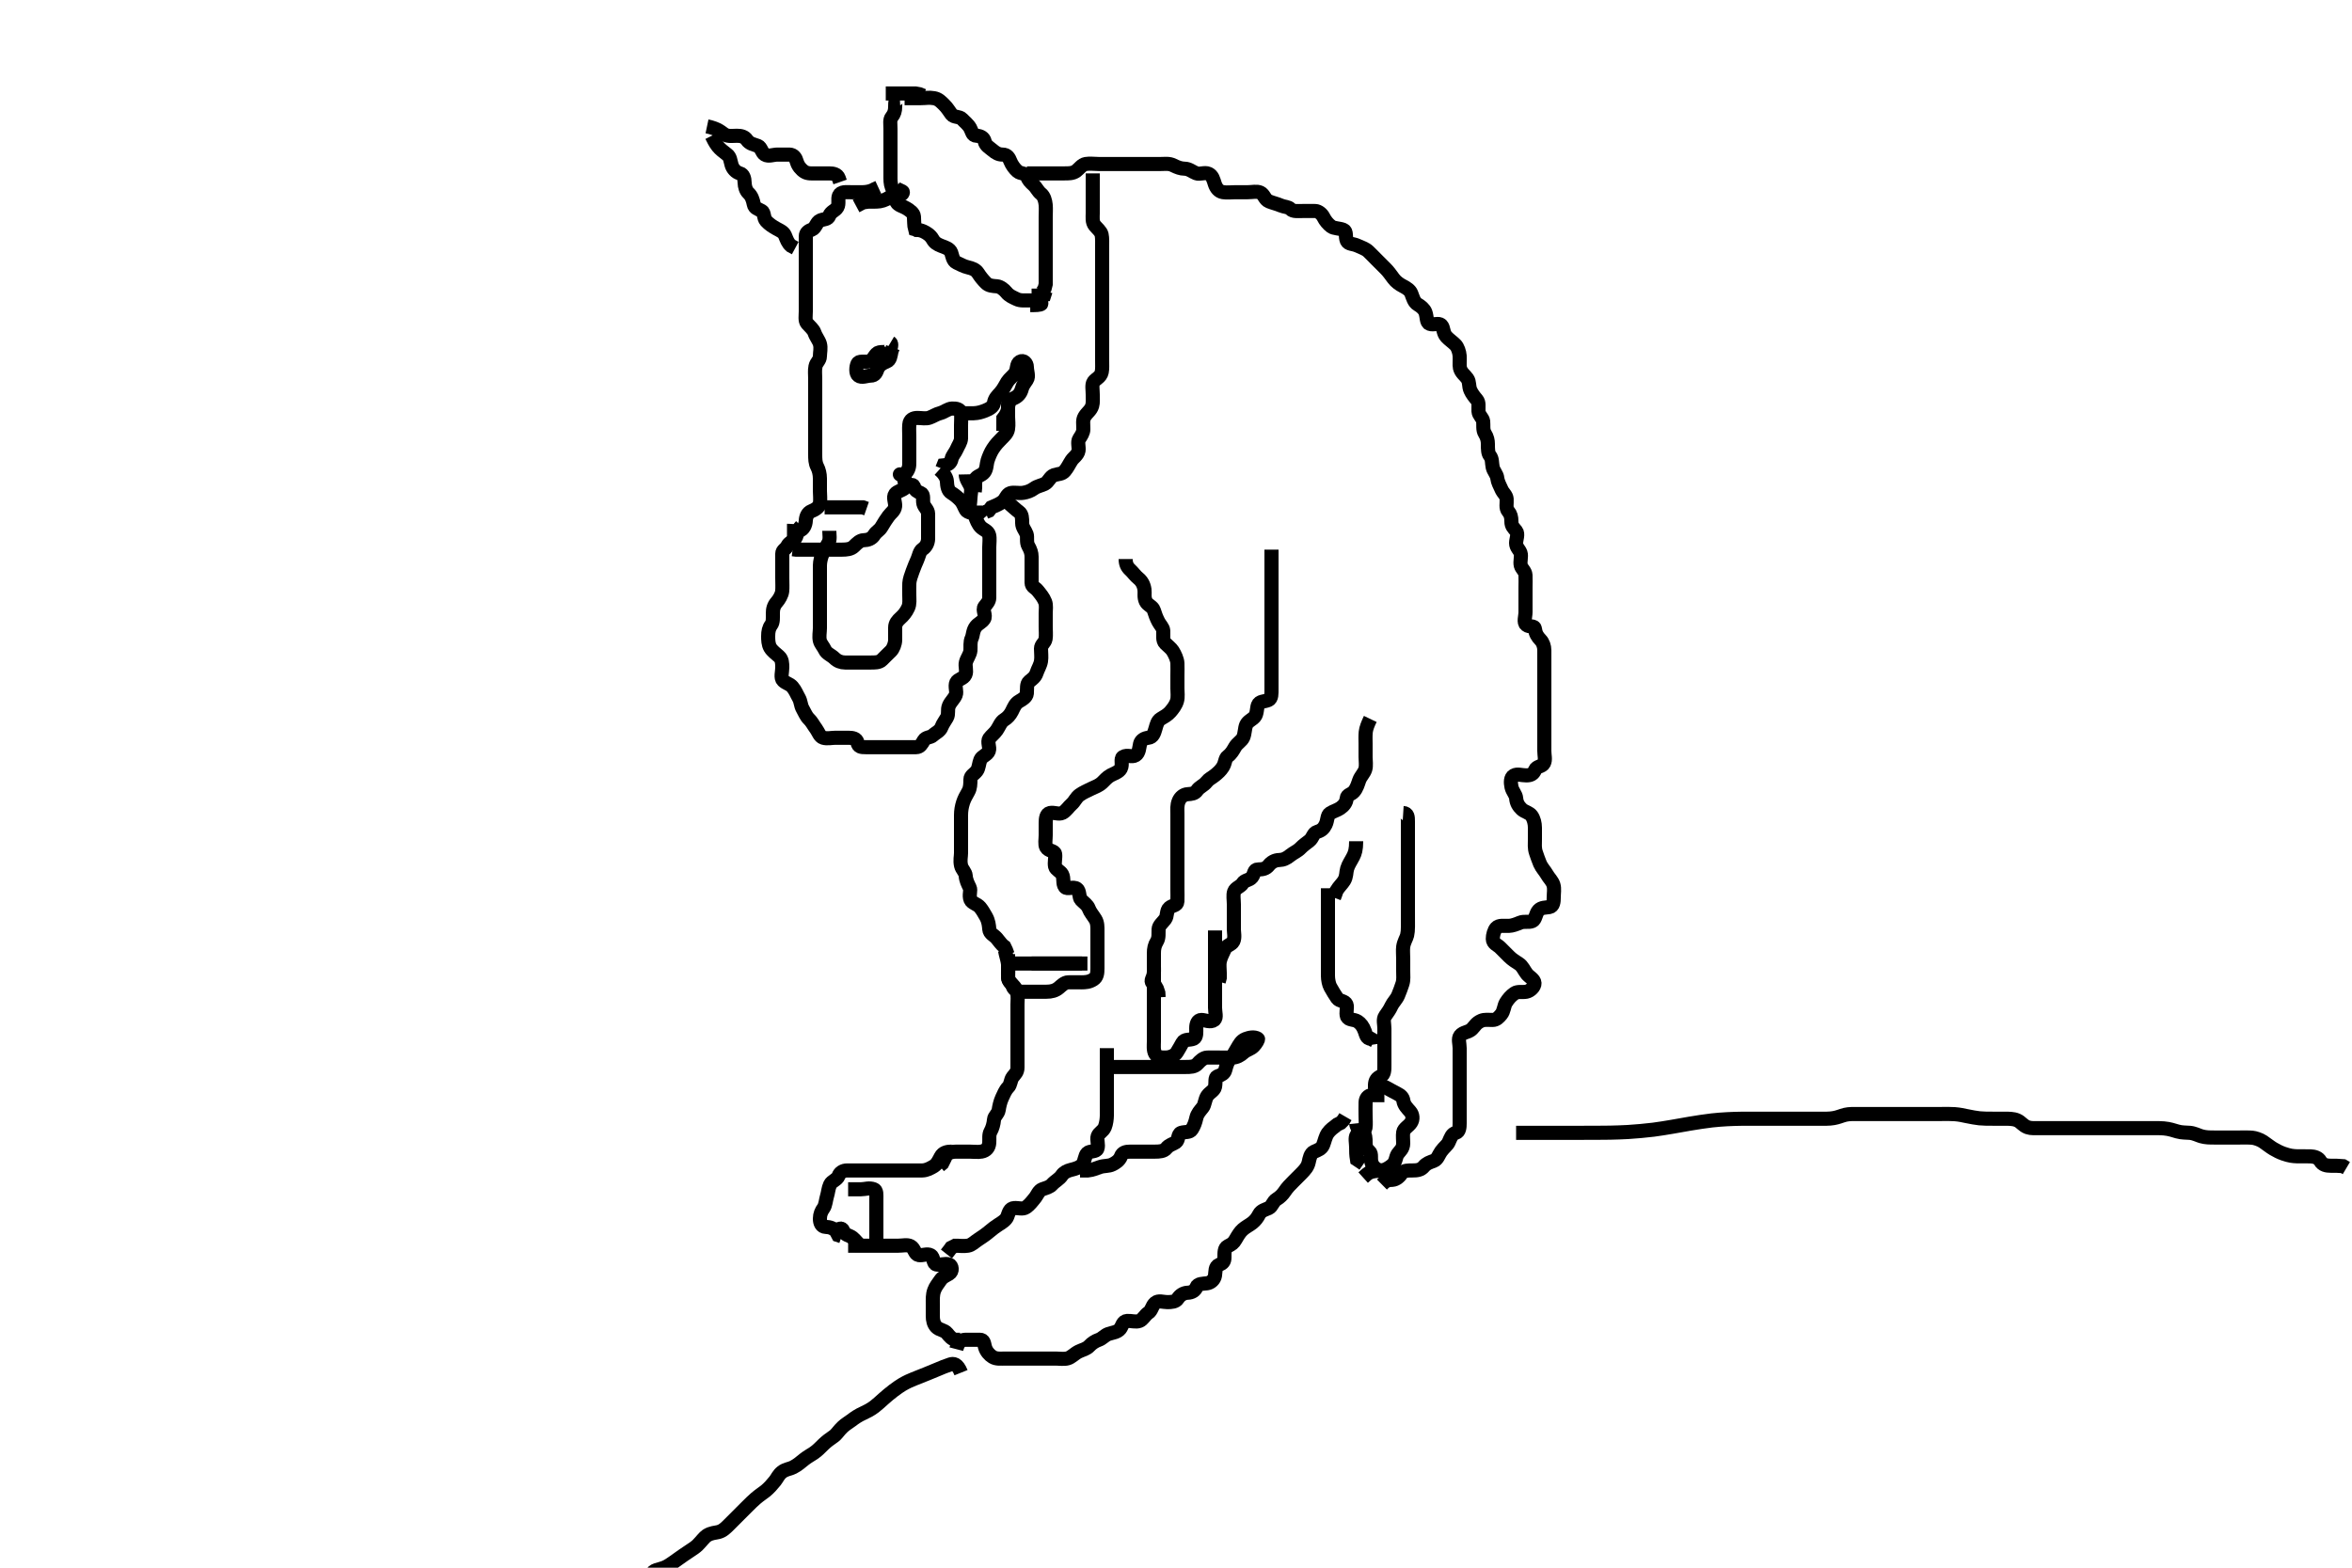 <svg width="500" height="333.333" xmlns="http://www.w3.org/2000/svg" xmlns:svg="http://www.w3.org/2000/svg" xmlns:xlink="http://www.w3.org/1999/xlink">
 <!-- Created with SVG-edit - http://svg-edit.googlecode.com/ -->
 <g display="inline" class="layer">
  <title>Layer 1</title>
  <path t="0,211,281,281,314,385,441,479,530,570,615,615,691,865,866,866,906,922,938,938,970,970,1025,1058,1058,1090,1114,1241,1274,1274,1446,1446,1594,1666,1666,1706,1706,1778,2065,2185,2185,2241,2307,2465,2498,2498,2521,2522,2657,2745,2745,2818,2864,2864,2935,3055,3055,3065,3065,3311,3321,3401,3448,3665,3816,3858,3858,3918,3918,3975,4018,4058,4128,4175,4225,4274,4274,4321,4405,4535,4641,4651,4689,4690,4705,4721,4737,4738,4761,4780,4817,4841,4898,5008,5008,5058,5121,5145,5146,5178,5197,5217,5265,5265,5335,5369,5435,5435,5456,5465,5465,5545,5578,5610,5657,5658,5714,5730,5730,5769,5801,5833,5865,5935,5977,5978,6001,6068,6185,6185,6209,6233,6265,6395,6406,6406,6489,6586,6609,6610,6641,6689,6730,6781,6781,6952,7051,7051,7148,7278,7278,7288,7408,7441,7465,7528,7564,7564,7624,7925,7970,7993,8048,8048,8188,8361,8418" d="M170.3,111.867C169.584,112.583 169.504,113.481 169.243,114.161C168.918,115.009 167.791,115.233 167.385,116.065C167.017,116.82 166.305,116.939 166.3,117.728C166.293,118.7 166.3,119.562 166.3,120.431C166.3,121.367 166.3,122.153 166.3,122.866C166.3,124.048 166.371,124.933 166.279,125.739C166.194,126.48 165.614,127.475 165.151,127.995C164.443,128.788 164.3,129.577 164.3,130.384C164.3,131.346 164.38,132.309 163.947,132.876C163.465,133.507 163.302,134.276 163.3,135.264C163.298,135.995 163.317,137.004 163.747,137.728C164.15,138.407 165,139.044 165.59,139.562C166.298,140.184 166.3,141.121 166.3,141.929C166.3,142.866 165.886,144.118 166.467,144.7C167.074,145.309 167.9,145.407 168.449,146.052C169.097,146.813 169.346,147.564 169.8,148.346C170.297,149.202 170.174,149.936 170.653,150.761C171.093,151.521 171.372,152.312 171.947,152.858C172.572,153.45 172.845,154.097 173.499,154.98C173.97,155.616 174.246,156.641 175.005,156.862C175.864,157.113 176.779,156.867 177.657,156.867C178.605,156.867 179.467,156.867 180.3,156.867C181.278,156.867 182.12,157.011 182.279,157.867C182.459,158.83 183.101,158.867 184,158.867C184.9,158.867 185.821,158.867 186.784,158.867C187.475,158.867 188.543,158.867 189.4,158.867C190.325,158.867 191.101,158.867 192.057,158.867C192.953,158.867 193.816,158.872 194.779,158.867C195.596,158.862 195.951,158.201 196.384,157.435C196.795,156.708 197.839,156.843 198.321,156.367C198.883,155.812 199.839,155.488 200.179,154.546C200.406,153.916 200.929,153.245 201.3,152.581C201.747,151.782 201.341,150.964 201.725,150.052C202.092,149.181 202.838,148.611 203.179,147.766C203.476,147.03 202.924,145.974 203.3,145.109C203.61,144.399 204.854,144.328 205.228,143.456C205.588,142.617 205.114,141.701 205.336,140.816C205.553,139.953 206.216,139.211 206.3,138.299C206.366,137.575 206.176,136.533 206.584,135.665C206.866,135.064 206.811,134.009 207.467,133.2C207.983,132.563 208.721,132.314 209.179,131.645C209.716,130.858 208.755,129.702 209.304,128.981C209.752,128.393 210.3,127.867 210.3,127.109C210.3,126.219 210.3,125.2 210.3,124.346C210.3,123.456 210.3,122.546 210.3,121.728C210.3,120.809 210.3,120.048 210.3,119.1C210.3,118.153 210.3,117.231 210.3,116.346C210.3,115.456 210.467,114.521 210.264,113.728C210.045,112.875 209.073,112.65 208.499,112.065C207.905,111.461 207.539,110.516 207.275,109.728C206.994,108.889 205.74,109.129 205.336,108.431C204.905,107.686 204.763,106.994 204.1,106.299C203.613,105.788 202.913,105.201 202.215,104.781C201.498,104.351 201.343,103.345 201.299,102.384C201.261,101.575 200.725,100.888 200.279,100.367L199.689,99.841" id="svg_1" stroke-width="3" stroke="#000" fill="none"/>
  <path t="10488,10914,10914,10994,11031,11081,11114,11114,11138,11178,11305,11305,11346,11394,11418,11458,11458,11490,11541,11814,11814,11836,11874,11956,12181,12181,12231,12266,12368,12402,12402,12426,12501,12705,12706,12754,12848,12898,13330,13347,13380,13380,13402,13417,13474,13506,13506,13530,13561,13562,13634,13666,13697,13730,13730,13780,13802,13842,13842,13842,13890,13969,14010,14074,14074,14124,14154,14154,14163,14163,14230,14247,14247,14263,14280,14280,14298,14314,14330,14330,14418,14484,14561,14561,14586,14641,14658,14697,14746,14746,14793,14958,14968,15292,15437,15474,15474,15561,15583,15609,15657,15681,15681,15698,15698,15767,15767,15789,15801,15829,16041,16097,16227,16227,16381,16418,16954,16954,16978,16978,17001,17030,17241,17301,17301,17347,17457,17457,17688,17714,17753,18017,18017" d="M176.3,112.867C176.299,113.719 176.542,114.696 176.079,115.502C175.64,116.266 175.25,116.921 174.875,117.728C174.572,118.379 174.31,119.346 174.3,120.256C174.289,121.2 174.3,122.052 174.3,122.981C174.3,123.867 174.3,124.746 174.3,125.576C174.3,126.384 174.3,127.346 174.3,128.256C174.3,129.2 174.3,130.052 174.3,130.981C174.3,131.867 174.3,132.745 174.3,133.577C174.3,134.384 174.067,135.376 174.3,136.256C174.482,136.945 175.049,137.487 175.353,138.161C175.726,138.992 176.709,139.293 177.4,139.967C178.023,140.573 178.8,140.867 179.657,140.867C180.6,140.867 181.499,140.867 182.384,140.867C183.3,140.867 184.1,140.867 185,140.867C185.864,140.867 186.91,140.923 187.5,140.299C187.985,139.786 188.715,139.111 189.4,138.424C189.876,137.947 190.282,136.929 190.3,136.065C190.317,135.231 190.298,134.384 190.3,133.436C190.302,132.514 190.815,131.956 191.467,131.367C192.014,130.873 192.596,130.231 193.057,129.231C193.441,128.397 193.3,127.456 193.3,126.546C193.3,125.728 193.264,124.815 193.311,123.995C193.353,123.261 193.698,122.294 194.016,121.437C194.354,120.526 194.68,119.717 195.016,118.981C195.347,118.256 195.472,117.208 196.101,116.784C196.871,116.266 197.282,115.457 197.3,114.546C197.316,113.728 197.3,112.781 197.3,112.048C197.3,111.1 197.311,110.153 197.3,109.231C197.29,108.366 196.485,107.874 196.304,107.105C196.102,106.242 196.483,105.182 195.779,104.867C194.986,104.512 194.539,104.313 194.3,103.477C194.107,102.801 193.085,103.135 192.5,103.668C191.78,104.325 190.737,104.44 190.301,105.037C189.789,105.741 190.377,106.872 190.289,107.645C190.177,108.64 189.44,108.988 188.9,109.728C188.447,110.349 187.873,111.208 187.384,112.065C186.985,112.764 186.258,113.061 185.864,113.717C185.354,114.568 184.5,114.842 183.6,114.867C182.799,114.889 182.196,115.521 181.543,116.161C180.899,116.793 179.953,116.862 179.062,116.867C178.133,116.871 177.2,116.867 176.3,116.867C175.5,116.867 174.664,116.867 173.647,116.867C172.953,116.867 171.936,116.867 171.005,116.867L170.133,116.867L169.2,116.867L168.5,116.781" id="svg_2" stroke-width="3" stroke="#000" fill="none"/>
  <path t="20344,20868,20868,20934,20955,20993,21025,21065,21065,21237,21307,21307,21330,21346,21417,21430,21587,21761,21761,21905,21977,22134,22261,22305,22377,22671,22705,22737,22746,22763,22763,22785,22817,22857,22857,22889,22931,22931,23021,23034,23050,23050,23063,23089" d="M192.3,100.867C193.3,99.867 193.3,99.109 193.3,98.219C193.3,97.2 193.3,96.346 193.3,95.456C193.3,94.546 193.3,93.728 193.3,92.816C193.3,91.995 193.228,91.261 193.304,90.276C193.388,89.191 194.179,88.867 195.016,88.867C195.947,88.867 196.828,89.083 197.59,88.809C198.428,88.509 199.031,88.052 199.9,87.831C200.762,87.611 201.496,86.909 202.384,86.867C203.299,86.823 204.216,87.021 204.3,87.867C204.39,88.78 204.3,89.576 204.3,90.384C204.3,91.346 204.319,92.346 204.3,93.2C204.282,94.017 203.706,94.724 203.353,95.572C203.068,96.254 202.442,96.861 202.296,97.572C202.099,98.527 201.499,98.864 200.585,98.952L200.301,99.668" id="svg_3" stroke-width="3" stroke="#000" fill="none"/>
  <path t="27576,27832,27845,27866,27913,27937,27937,27953,27962,27962,28069,28069,28095,28112,28112,28128,28177,28195,28195,28218,28218,28241,28456,30045,30045,30073,30095,30112,30162,30193,30193,30217,30217,30241,30241,30265,30289,30289,30312,30328,30378,30409,30409" d="M204.3,87.867C205.3,87.867 206.216,87.882 207.005,87.867C207.937,87.849 208.777,87.566 209.475,87.292C210.405,86.927 211.173,86.423 211.289,85.717C211.458,84.699 212.035,84.191 212.6,83.562C213.342,82.736 213.627,82.016 214.133,81.2C214.538,80.549 215.388,79.936 215.779,79.346C216.363,78.465 215.998,77.399 216.821,76.908C217.568,76.463 218.3,77.2 218.3,78.052C218.3,78.981 218.776,80.007 218.3,80.745C217.915,81.342 217.41,81.942 217.239,82.627C216.957,83.753 216.302,84.355 215.467,84.7C214.68,85.025 214.341,85.728 214.3,86.7C214.268,87.456 213.875,88.256 213.304,88.977L213.3,89.908L213.3,90.867L213.279,91.645" id="svg_4" stroke-width="3" stroke="#000" fill="none"/>
  <polyline timestamps="35778,36083,36083" startTime="1502532135657" id="svg_5" points="191.3,100.867 192.3,101.577 192.3,102.384 " stroke-linecap="round" stroke-width="3" stroke="#000" fill="none"/>
  <path t="37670,37867,37867,37890,37913,37929,37946,37946,37962,38023,38023,38115,38115,38183,38300,38387,38412,38458,38458,38490,38563,38563,38594,38594,38713,38729,38747,38747,38807,38817,38817,38857,38857,38913,38963,39185,39185,39195,39241,39307,39393,39393,39513,39633,39633,39633,39710,39777,39802,39802,39825,39880,39937,39962,39970,39970,40017,40018,40063,40097,40146,40146,40193,40234,40234,40234,40296,40321,40331,40377,40378,40576,40586,40690,40690,40795,40825,40890,40901,40901,40993,40993,41017,41093,41183,41353,41353,41363,41460,41529,41530,41562,41579,41579,41632,41653,41780,41801,42200,42396,42396,42417,42417,42696" d="M167.3,112.867C168.3,112.867 169.138,113.076 170,112.809C170.866,112.541 171.26,111.563 171.3,110.7C171.337,109.888 171.673,109.009 172.467,108.7C173.293,108.379 174.169,107.796 174.291,107.109C174.447,106.232 174.3,105.2 174.3,104.346C174.3,103.456 174.3,102.546 174.3,101.728C174.3,100.784 174.072,99.902 173.725,99.231C173.307,98.42 173.302,97.577 173.3,96.581C173.298,95.665 173.3,94.7 173.3,93.888C173.3,92.972 173.3,92.152 173.3,91.458C173.3,90.276 173.3,89.581 173.3,88.581C173.3,87.665 173.3,86.7 173.3,85.888C173.3,84.977 173.3,84.162 173.3,83.231C173.3,82.384 173.3,81.576 173.3,80.579C173.3,79.533 173.182,78.851 173.357,77.929C173.533,77.007 174.3,76.645 174.3,75.766C174.3,74.981 174.56,74.015 174.3,73.11C174.079,72.34 173.451,71.645 173.133,70.7C172.91,70.035 172.124,69.411 171.585,68.784C171.082,68.198 171.3,67.109 171.3,66.214C171.3,65.519 171.3,64.481 171.3,63.533C171.3,62.627 171.3,61.929 171.3,60.856C171.3,60.065 171.3,59.109 171.3,58.218C171.3,57.436 171.3,56.424 171.3,55.645C171.3,54.667 171.3,53.908 171.3,52.856C171.3,52.065 171.3,51.109 171.3,50.218C171.3,49.436 171.914,49.07 172.595,48.809C173.443,48.484 173.549,47.196 174.384,46.868C175.237,46.533 175.995,46.689 176.3,45.867C176.631,44.973 177.603,44.796 178.016,44.065C178.449,43.301 178.036,42.32 178.357,41.577C178.735,40.701 179.9,40.867 180.8,40.867C181.689,40.867 182.587,40.878 183.467,40.867C184.3,40.856 185.278,40.645 185.938,40.219L186.725,39.856" id="svg_6" stroke-width="3" stroke="#000" fill="none"/>
  <path t="44480,44730,44762,44762,44825,44849,44896,44917,44953,44996,45017,45017,45029,45029,45045,45095,45121,45146,45209,45209,45229,45229,45245,45262,45262,45289,45297,45330,45345,45362,45395,45446,45446,45489,45489,45506,45562,45673" d="M150.3,26.867C152.779,27.387 153.391,28.202 154.015,28.581C154.818,29.07 155.8,28.867 156.7,28.867C157.595,28.867 158.307,29.084 158.747,29.717C159.367,30.611 160.169,30.661 161.133,31.033C161.803,31.292 161.921,32.451 162.585,32.867C163.36,33.351 164.353,32.867 165.3,32.867C166.057,32.867 166.953,32.848 167.816,32.867C168.759,32.888 169.16,33.596 169.384,34.384C169.631,35.252 170.26,36.04 171.005,36.514C171.731,36.977 172.689,36.867 173.662,36.867C174.467,36.867 175.3,36.867 176.279,36.867C177.099,36.867 178.015,37.037 178.3,37.867L178.587,38.696" id="svg_7" stroke-width="3" stroke="#000" fill="none"/>
  <path t="47090,47321,47321,47353,47353,47362,47395,47412,47412,47429,47429,47445,47462,47462,47489,47521,47521,47552,47552,47586,47586,47598,47598,47612,47673,47730,47730,47796,47796,47825,47825,47865,47905,47905,47922,47922,47953,47978" d="M151.3,28.867C151.657,29.576 151.942,30.263 152.6,31.11C153.059,31.7 153.822,32.285 154.584,32.869C155.258,33.387 155.239,34.109 155.522,35.066C155.752,35.849 156.397,36.637 157.3,36.867C158.012,37.048 158.283,37.908 158.3,38.867C158.314,39.645 158.579,40.553 159.101,41.035C159.775,41.657 160.049,42.462 160.247,43.458C160.413,44.291 161.123,44.41 161.943,44.867C162.531,45.195 162.274,46.322 162.869,46.981C163.523,47.704 164.325,48.191 165.013,48.581C165.803,49.028 166.555,49.294 166.875,50.052C167.259,50.965 167.469,51.665 168.151,52.256L169.057,52.745" id="svg_8" stroke-width="3" stroke="#000" fill="none"/>
  <path t="49163,49385,49466,49487,49487,49495,49556,49625,49625,49645,49681,49728,49728,49762,49762,49795,49812,49812,49828,49845,49913,49913,49945,49946,49969,50041,50041,50073,50073,50095,50113,50153,50377,50377,50429,50450,50481,50583" d="M191.3,20.867C190.321,20.908 190.3,21.728 190.3,22.7C190.3,23.562 190.098,24.243 189.584,24.865C189.096,25.455 189.3,26.384 189.3,27.346C189.3,28.162 189.3,29.2 189.3,29.887C189.3,30.845 189.3,31.665 189.3,32.7C189.3,33.577 189.3,34.384 189.3,35.346C189.3,36.162 189.3,37.2 189.3,37.888C189.3,38.845 189.41,39.65 189.875,40.431C190.324,41.186 190.136,42.131 190.585,42.98C190.955,43.68 191.936,43.827 192.689,44.292C193.512,44.8 194.229,45.304 194.289,46.052C194.363,46.978 194.3,47.967 194.521,48.745L195.353,48.981" id="svg_9" stroke-width="3" stroke="#000" fill="none"/>
  <path t="51433,51595,51618,51633,51679,51679,51700,51713,51713,51713,51729,51729,51769,51785,51801,51833,51833,51845,51865,51889,51912,51928,51953,51962,51962,51978,51978,52017,52045,52062,52062,52095,52113,52113,52113,52129,52145,52162,52178,52217,52217,52233,52249,52281,52312,52345,52345,52369,52369,52401,52417,52417,52433,52457,52457,52478,52497,52497,52512,52569,52569,52601,52601,52649,52662,52681,52682,52713,52881,52881" d="M192.3,20.867C194.133,20.867 194.911,20.867 195.821,20.867C196.784,20.867 197.491,20.69 198.547,20.876C199.508,21.044 199.965,21.564 200.647,22.218C201.427,22.967 201.775,23.661 202.3,24.346C202.784,24.978 203.987,24.724 204.522,25.309C205.066,25.905 205.796,26.429 206.243,27.224C206.656,27.959 206.656,28.837 207.6,28.867C208.498,28.895 209.15,29.316 209.325,30.052C209.549,30.989 210.265,31.311 211.015,31.951C211.68,32.519 212.3,32.867 213.1,32.867C214.133,32.867 214.495,33.541 214.821,34.367C215.08,35.023 215.696,35.911 216.325,36.441C216.936,36.956 218.084,36.799 218.301,37.435C218.583,38.256 219.031,38.711 219.689,39.303C220.378,39.921 220.597,40.642 221.3,41.2C221.956,41.721 222.212,42.689 222.296,43.562C222.374,44.384 222.3,45.351 222.3,46.214C222.3,47.109 222.3,48.068 222.3,48.752C222.3,49.692 222.3,50.7 222.3,51.562C222.3,52.431 222.3,53.31 222.3,54.088C222.3,55.066 222.3,55.995 222.3,56.908C222.3,57.728 222.3,58.7 222.3,59.562L222.3,60.431L222.078,61.309L221.653,62.016" id="svg_10" stroke-width="3" stroke="#000" fill="none"/>
  <path t="53836,53961,54023,54049,54049,54049,54065,54097,54097,54129,54129,54161,54185,54185,54225,54225,54265,54265,54281,54369,54409,54409,54449,54449,54536,54596,54625,54657,54657,54681,54681,54778,54801,54801,54812,54905,54945,54946,55269,55269,55297,55376,55412,55412" d="M194.3,48.867C194.469,48.867 195.389,48.784 196.3,49.2C196.935,49.49 197.792,50.007 198.258,50.846C198.686,51.614 199.195,51.928 200.125,52.292C200.823,52.565 201.91,52.84 202.217,53.719C202.434,54.338 202.569,55.482 203.321,55.825C204.224,56.237 204.828,56.623 205.779,56.846C206.634,57.046 207.411,57.302 207.9,58.052C208.412,58.838 208.897,59.459 209.595,60.162C210.213,60.784 211.064,60.804 211.953,60.876C212.653,60.932 213.497,61.603 213.938,62.161C214.532,62.913 215.331,63.204 216.1,63.583C216.945,63.999 217.821,63.844 218.785,63.868C219.511,63.886 220.589,63.918 221.238,64.367C221.774,64.737 220.779,64.867 219.817,64.867L219.01,64.867" id="svg_11" stroke-width="3" stroke="#000" fill="none"/>
  <path t="56499,56636,56806,56828,56845,56862,56862,56862,56878,56878,56878,56895,56895,56911,56911,56928" d="M190.3,39.867C190.911,40.441 191.96,40.611 191.943,40.867C191.881,41.812 190.14,41.209 189.453,41.717C188.844,42.169 187.888,42.678 187.075,42.795C186.259,42.912 185.222,42.867 184.547,42.877L183.467,43.033L182.821,43.367L181.995,43.809" id="svg_12" stroke-width="3" stroke="#000" fill="none"/>
  <path t="60948,61109,61137,61205,61245,61325,61451,61477,61568,61568" d="M188.3,19.867C189.3,19.867 190.216,19.867 191.005,19.867C191.9,19.867 192.8,19.867 193.7,19.867L194.605,19.871L195.467,20.033L196.3,20.367" id="svg_14" stroke-width="3" stroke="#000" fill="none"/>
  <path t="63306,63377,63394,63505,63505,63545,63594,63671,63778,63845,63867,63894,63913,63971,63971,64010,64027,64044,64094,64110,64110,64161,64161,64210,64311,64362,64410,64410,64460,64477,64477,64494,64510,64577,64627,64627,64657,64721,64778,64778,64808,64840,64937,64994,65010,65081,65137,65137,65160,65193,65194,65234,65290,65355,65401,65433,65434,65461,65478,65496,65555,65662,65662,65706,65745,65785,65797,65798,65811,65865,65912,65937,65969,66049,66225,66266,66266,66297,66298,66330,66361,66422,66422,66466,66497,66528,66528,66562,66602,66602,66618,66644,66661,66697,66697,66714,66714,66745,66746,66793,66794,66794,66812,66831,66850,66878,66911,66937,66937,66977,66994,67017,67017,67049,67049,67078,67094,67121,67169,67186,67233,67289,67289,67355,67409,67462,67490,67490,67513,67514,67537,67617,67617,67634,67653,67653,67729,67730,67761,67762,67780,67875,67922,67922,67978,67978,68034,68065,68066,68083,68111,68145,68177,68178,68191,68191,68217,68243,68244,68261,68280,68295,68328,68328,68346,68369,68417,68443,68444,68489,68490,68522,68577,68625,68625,68644,68662,68713,68728,68761,68761,68793,68912,68954,68954,68973,69002,69079,69100,69101,69137,69138,69161,69194,69225,69225,69244,69399,69399,69399,69922,70872,70899,70962,70988,71008,71008,71049,71049,71113,71113,71153,71154,71172,71212,71228,71228,71260,71278,71278,71278,71294,71328,71344,71362,71362,71385,71411,71411,71428,71449,71513,71531,71605,71605,71629,71661,71661,71680,71721,71744,71763,71764,71794,71815,71815,72162,72189,72189,72289,72309,72361,72379,72411,72411,72430,72431,72447,72529,72529,72889,73928,73956,74001,74001,74033,74033,74061,74061,74077,74078,74098,74137,74138,74154,74154,74185,74217,74278,74321,74321,74345,74385,74410,74411,74428,74428,74445,74462,74479,74479,74511,74511,74528,74528,74545,74577,74777,74778,74795,74795,74827,74849,74881,74881,74945,74945,74985,74986,75055,75128,75128,75177,75178,75335,75369,75528,75560,75560,75583,75633,75715,77005,77005,77153,77153,77177,77265,77294,77455,77494,77494,77518,77518,77545,77546,77546,77782,77782,77814,77865,77883,77929,77929,77961,77979,77980,77998,78017,78044,78077,78077,78096,78096,78144,78144,78162,78217,78249,78249,78281,78281,78300,78320,78408,78478,78755,78755,78755,78849,78952,78962,78990,79013,79118,79118,79193,79249,79275,79275,79393,79418,79419,79738,79772,79772,79952,80269" d="M218.3,36.867C219.101,36.867 219.936,36.867 220.953,36.867C221.647,36.867 222.664,36.867 223.595,36.867C224.522,36.867 225.4,36.867 226.275,36.867C227.101,36.867 228.062,36.903 228.8,36.346C229.465,35.844 229.978,35.011 230.821,34.867C231.687,34.718 232.6,34.867 233.501,34.867C234.467,34.867 235.3,34.867 236.279,34.867C236.995,34.867 237.943,34.867 238.821,34.867C239.711,34.867 240.621,34.867 241.475,34.867C242.415,34.867 243.3,34.867 244.1,34.867C245,34.867 245.943,34.866 246.842,34.867C247.784,34.867 248.543,34.72 249.413,35.151C250.282,35.58 251.01,35.858 251.817,35.867C252.779,35.877 253.423,36.499 254.3,36.846C255.045,37.141 256.072,36.578 256.9,36.939C257.765,37.316 257.952,38.216 258.247,39.109C258.53,39.964 259.07,40.718 260,40.862C260.889,41 261.779,40.867 262.662,40.867C263.621,40.867 264.3,40.867 265.278,40.867C266.247,40.867 267.165,40.617 267.9,40.939C268.765,41.317 268.829,42.445 269.779,42.825C270.669,43.181 271.407,43.32 272.3,43.7C273.052,44.02 273.883,43.964 274.336,44.441C274.88,45.014 275.9,44.867 276.8,44.867C277.779,44.867 278.662,44.837 279.621,44.867C280.28,44.888 281.011,45.482 281.348,46.161C281.745,46.96 282.333,47.661 283.01,48.162C283.597,48.596 284.734,48.519 285.595,48.876C286.367,49.195 285.932,50.297 286.321,51.22C286.626,51.944 287.694,51.814 288.543,52.219C289.352,52.606 290.235,52.844 290.869,53.436C291.336,53.872 292.133,54.7 292.664,55.231C293.4,55.967 293.946,56.506 294.633,57.2C295.153,57.725 295.656,58.435 296.239,59.22C296.758,59.918 297.452,60.425 298.296,60.862C299.028,61.242 299.747,61.702 300.015,62.384C300.382,63.318 300.585,64.268 301.4,64.746C302.054,65.128 302.76,65.698 303.015,66.384C303.4,67.421 303.181,68.579 303.911,68.856C304.742,69.171 305.867,68.593 306.384,69.123C306.976,69.729 306.703,70.743 307.499,71.612C308.059,72.224 308.771,72.679 309.4,73.309C309.888,73.799 310.238,74.839 310.299,75.665C310.366,76.579 310.217,77.59 310.357,78.219C310.593,79.273 311.427,79.761 311.943,80.51C312.44,81.231 312.199,82.1 312.584,82.981C312.908,83.723 313.452,84.402 313.947,84.981C314.481,85.605 314.254,86.471 314.305,87.458C314.347,88.299 315.216,88.852 315.3,89.576C315.393,90.379 315.182,91.417 315.653,92.162C316.165,92.974 316.3,93.72 316.3,94.388C316.3,95.533 316.32,96.392 316.725,96.888C317.271,97.555 317.125,98.404 317.321,99.346C317.5,100.209 318.225,100.82 318.311,101.728C318.373,102.385 318.85,103.321 319.243,104.162C319.563,104.849 320.229,105.304 320.289,106.088C320.364,107.064 320.02,107.997 320.653,108.752C321.131,109.323 321.299,109.929 321.3,110.866C321.301,111.895 321.767,112.221 322.3,112.888C322.825,113.544 322.3,114.7 322.3,115.456C322.3,116.431 322.985,116.817 323.243,117.576C323.503,118.343 323.067,119.376 323.3,120.256C323.482,120.945 324.253,121.435 324.296,122.276C324.345,123.263 324.3,123.995 324.3,124.972C324.3,125.728 324.3,126.7 324.3,127.562C324.3,128.51 324.3,129.367 324.3,130.153C324.3,131.1 323.82,132.338 324.467,132.867C325.189,133.457 326.209,132.879 326.311,133.728C326.428,134.705 326.81,135.356 327.499,136.065C328.007,136.589 328.3,137.437 328.3,138.276C328.3,139.264 328.3,139.995 328.3,140.972C328.3,141.908 328.3,142.867 328.3,143.645C328.3,144.624 328.3,145.531 328.3,146.153C328.3,147.1 328.3,148.048 328.3,148.981C328.3,149.887 328.3,150.845 328.3,151.665C328.3,152.503 328.3,153.519 328.3,154.214C328.3,155.231 328.3,156.162 328.3,156.981C328.3,157.908 328.3,158.867 328.3,159.645C328.3,160.624 328.605,161.523 328.215,162.299C327.839,163.044 326.648,162.898 326.325,163.717C325.981,164.591 325.413,164.865 324.475,164.867C323.467,164.868 322.55,164.482 321.8,164.908C321.103,165.304 321.112,166.407 321.321,167.346C321.537,168.318 322.239,168.891 322.311,169.728C322.395,170.709 322.784,171.382 323.5,172.065C324.072,172.612 325.113,172.781 325.584,173.435C326.059,174.094 326.3,175.088 326.3,175.967C326.3,176.856 326.3,177.739 326.3,178.469C326.3,179.458 326.183,180.329 326.521,181.309C326.731,181.916 327.049,182.889 327.384,183.665C327.744,184.5 328.447,185.21 328.821,185.887C329.277,186.713 329.974,187.263 330.243,188.162C330.494,189.002 330.3,189.887 330.3,190.845C330.3,191.665 330.249,192.717 329.383,192.867C328.602,193.001 327.662,192.906 327.062,193.577C326.437,194.274 326.452,195.557 325.758,195.846C324.888,196.208 324.082,195.781 323.053,196.219C322.378,196.507 321.475,196.848 320.784,196.865C319.711,196.893 318.658,196.668 318.079,197.31C317.636,197.8 317.337,198.858 317.347,199.645C317.358,200.639 318.326,200.903 318.869,201.436C319.491,202.046 320.278,202.845 320.779,203.346C321.5,204.066 322.17,204.452 322.9,204.928C323.699,205.449 323.939,206.263 324.6,207.109C325.06,207.699 326.178,208.221 326.213,209.036C326.247,209.801 325.349,210.694 324.5,210.864C323.617,211.041 322.659,210.73 321.943,211.224C321.195,211.74 320.651,212.371 320.133,213.2C319.729,213.848 319.713,215.009 319.133,215.7C318.612,216.321 318.133,216.867 317.3,216.867C316.415,216.867 315.598,216.738 314.896,217.038C313.787,217.512 313.54,218.181 312.9,218.809C312.144,219.55 311.027,219.419 310.414,220.219C309.912,220.875 310.3,221.908 310.3,222.867C310.3,223.645 310.3,224.624 310.3,225.436C310.3,226.219 310.3,227.231 310.3,228.162C310.3,229.034 310.3,229.929 310.3,230.627C310.3,231.724 310.3,232.579 310.3,233.436C310.3,234.219 310.3,235.231 310.3,236.171C310.3,237.033 310.3,237.867 310.3,238.845C310.3,239.665 310.239,240.651 309.499,240.865C308.606,241.124 308.459,241.794 307.967,242.867C307.675,243.501 307.038,243.899 306.361,244.816C305.848,245.511 305.619,246.519 304.8,246.825C303.955,247.141 303.25,247.347 302.7,248.016C302.055,248.801 301.2,248.867 300.3,248.867C299.5,248.867 298.423,248.835 298.015,249.435C297.543,250.128 296.889,250.795 295.979,250.867L295.161,250.903L294.361,251.292L293.779,251.867" id="svg_15" stroke-width="3" stroke="#000" fill="none"/>
  <path t="82621,82748,82850,83025,83241,83241,83458,83505,83517,83595,83634,83634,83788,83788,83842,83985,84088,84128" d="M288.3,238.867C288.385,239.668 288.925,240.404 289.689,240.831C290.312,241.179 290.3,242.052 290.3,242.981C290.3,243.867 290.504,244.316 291.133,244.867C291.686,245.35 291.263,246.302 291.585,247.264C291.839,248.022 292.6,248.752 293.499,248.867L294.353,248.981L294.736,249.717" id="svg_16" stroke-width="3" stroke="#000" fill="none"/>
  <path t="86891,87111,87165,87194,87245,87266,87289,87329,87408,87408,87433,87558,87558,87591,87618,87755,87797,87810,87810,87827,87827,87844,87881,87881,87913,87937,87953,88005,88015,88049,88081,88121,88145,88145,88177,88177,88210,88210,88227,88227,88260,88277,88294,88294,88345,88393,88393,88410,88427,88444,88460,88482,88497,88513,88513,88537,88561,88585,88617,88617,88633,88633,88665,88677,88694,88710,88761,88782,88794,88794,88810,88878,88899,88913,88913,88953,88977,88977,89026,89076,89095,89109,89127,89127,89145,89194,89215,89233,89249,89249,89249,89259,89289,89309,89337,89369,89409,89409,89441,89441,89476,89493,89513,89513,89559,89560,89577,89594,89594,89610,89610,89610,89644,89645,89665,89666,89682,89682,89698,89698,89712,89726,89727,89743,89769,89769,89793,89794,89809,89810" d="M203.3,286.867C203.821,284.867 204.7,284.867 205.6,284.867C206.5,284.867 207.4,284.866 208.3,284.867C209.179,284.867 209.179,285.599 209.385,286.384C209.647,287.378 210.388,288.139 211.005,288.514C211.823,289.013 212.779,288.867 213.736,288.867C214.605,288.867 215.467,288.867 216.3,288.867C217.279,288.867 218.099,288.867 218.936,288.867C219.953,288.867 220.647,288.867 221.664,288.867C222.6,288.867 223.5,288.867 224.4,288.867C225.3,288.867 226.209,289.039 227.005,288.81C227.774,288.587 228.439,287.816 229.3,287.388C230.111,286.984 230.951,286.868 231.605,286.161C232.109,285.616 232.812,285.145 233.59,284.876C234.347,284.614 234.856,283.911 235.621,283.645C236.494,283.342 237.537,283.296 238.133,282.533C238.557,281.992 238.652,280.924 239.6,280.867C240.498,280.812 241.457,281.168 242.247,280.862C242.967,280.584 243.436,279.582 244.1,279.152C244.882,278.646 244.819,277.72 245.587,277.037C246.256,276.442 247.3,276.867 248.133,276.867C248.995,276.867 249.95,276.814 250.353,276.162C250.829,275.392 251.599,274.895 252.5,274.867C253.399,274.838 254.081,274.397 254.325,273.717C254.623,272.889 255.708,272.983 256.6,272.862C257.421,272.751 258.143,272.097 258.289,271.231C258.43,270.396 258.252,269.315 259.151,268.939C259.989,268.587 260.299,268.256 260.3,267.346C260.301,266.384 260.251,265.349 261.005,264.981C261.875,264.557 262.231,264.301 262.657,263.562C263.194,262.631 263.605,261.954 264.185,261.436C264.85,260.843 265.671,260.475 266.301,259.952C266.867,259.483 267.294,258.941 267.662,258.219C268.089,257.378 269.013,257.201 269.731,256.869C270.447,256.538 270.585,255.465 271.4,254.988C272.054,254.605 272.678,253.991 273.1,253.349C273.67,252.482 274.3,251.867 274.936,251.231C275.621,250.545 276.126,250.042 276.647,249.519C277.414,248.75 278.006,248.074 278.217,247.1C278.37,246.396 278.566,245.245 279.321,244.908C280.087,244.567 280.944,244.297 281.275,243.456C281.62,242.578 281.763,241.661 282.285,240.917C282.775,240.221 283.485,239.717 284.279,239.109L284.996,238.761L285.595,238.161L286.015,237.435" id="svg_17" stroke-width="3" stroke="#000" fill="none"/>
  <path t="92787,93037,93092,93121,93176,93227,93338,93433,93433,93476,93505,93528,93576,93626,93642,93642,93713,93759,93830,93830,93877,93898,93921,93976,93992,94195,94195,94423,94577,94577,94593,94642,94703,94744,94769,94871,94871,94909,94959,95059,95059,95110,95110,95159,95288,95288,95309,95309,95432,95627,95777,96019,96019" d="M180.3,264.867C181.3,264.867 182.216,264.867 183.005,264.867C183.9,264.867 184.8,264.867 185.711,264.867C186.621,264.867 187.475,264.867 188.415,264.867C189.3,264.867 190.216,264.867 191.005,264.867C191.936,264.867 192.872,264.595 193.59,264.981C194.454,265.445 194.419,266.697 195.3,266.867C196.086,267.018 197.113,266.473 197.864,266.903C198.555,267.298 198.295,268.679 199.062,268.862C199.928,269.069 200.871,268.55 201.758,268.867C202.417,269.102 202.585,270.336 201.779,270.825C201.035,271.276 200.418,271.456 199.875,272.256C199.395,272.962 198.883,273.551 198.584,274.384C198.247,275.322 198.3,276.256 198.3,277.2C198.3,277.908 198.3,278.867 198.3,279.825C198.3,280.696 198.467,281.529 199.062,282.161C199.677,282.815 200.725,282.775 201.315,283.477C201.88,284.152 202.384,284.865 203.3,284.867L204.1,284.867" id="svg_18" stroke-width="3" stroke="#000" fill="none"/>
  <path t="97144,97569,97569,97610,97610,97650,97650,97704,97752,97888,98058,98205,98258,98298,98314,98361,98382,98382,98393,98410,98427,98850,98850,98881,98882,98914,99081,99122,99143,99274,99274,99547,99569,99593,99610,99661,99661,99661,99690,99821,99947,99947,99947,100138,100177,100202,100259,100321,100321,100353,100441" d="M202.3,244.867C201.3,244.867 200.445,245.091 200,245.925C199.656,246.569 199.216,247.526 198.6,247.91C197.819,248.398 197.001,248.838 196.1,248.867C195.201,248.895 194.275,248.867 193.499,248.867C192.6,248.867 191.7,248.867 190.779,248.867C189.816,248.867 189.125,248.867 188.057,248.867C187.2,248.867 186.279,248.867 185.428,248.867C184.697,248.867 183.704,248.867 182.785,248.867C181.936,248.867 181,248.867 180.1,248.867C179.2,248.867 178.517,249.336 178.275,250.016C177.976,250.854 176.823,251.108 176.467,251.867C176.07,252.712 176.07,253.528 175.8,254.387C175.577,255.098 175.505,256.274 175.079,256.867C174.618,257.509 174.317,258.153 174.301,259.1C174.286,260.048 174.656,260.838 175.499,260.867C176.466,260.899 177.3,261.2 177.779,261.867L178.179,262.624L178.911,262.867" id="svg_19" stroke-width="3" stroke="#000" fill="none"/>
  <path t="102876,103073,103110,103110,103126,103177,103198,103217,103218,103241,103273,103321,103361,103361,103393,103394,103441,103441,103465,103476,103497,103545,103545,103560,103560,103641,103641,103660,103676,103713,103726,103761,103810,103860,103860,103905,103953,103954,103978,103978,104107,104130,104130,104154,104231,104231,104384,104384,104384,104487,104487,104564,104594,104594,104697,104726,104762,104810,104810,104893,104910,104910,105181,105181" d="M214.3,202.867C214.3,204.7 214.3,205.577 214.3,206.384C214.3,207.346 214.227,208.326 214.736,208.852C215.404,209.543 215.994,210.013 216.215,210.981C216.434,211.946 216.3,212.809 216.3,213.581C216.3,214.469 216.3,215.458 216.3,216.296C216.3,217.309 216.3,218.052 216.3,218.981C216.3,219.967 216.3,220.809 216.3,221.72C216.3,222.387 216.3,223.533 216.3,224.304C216.3,225.309 216.3,226.052 216.3,226.981C216.3,227.967 215.795,228.338 215.304,228.981C214.767,229.685 214.921,230.586 214.3,231.2C213.716,231.777 213.339,232.744 213.016,233.437C212.631,234.266 212.421,235.269 212.311,235.995C212.177,236.874 211.371,237.304 211.311,238.052C211.236,238.978 210.971,239.894 210.584,240.581C210.175,241.309 210.371,242.146 210.3,243.015C210.216,244.043 209.64,244.676 208.664,244.856C207.831,245.009 207.01,244.867 206.015,244.867C205.1,244.867 204.2,244.867 203.3,244.867C202.5,244.867 201.6,245.038 201.1,245.719L200.8,246.367L200.3,247.367L199.7,247.871" id="svg_20" stroke-width="3" stroke="#000" fill="none"/>
  <path t="115556,115687,115729,115742,115742,115742,115761,115849,115849,115859,115913,115913,115960,115960,115960,115985,115985,116041,116113,116113,116146,116146,116213,116270,116270,116297,116298,116309" d="M215.3,83.867C215.016,84.781 214.305,85.011 214.3,86.003C214.297,86.568 214.3,87.456 214.3,88.638C214.3,89.436 214.455,90.232 214.289,91.231C214.145,92.1 213.533,92.619 212.816,93.352C212.296,93.884 211.729,94.43 211.062,95.458C210.625,96.13 210.237,97.036 209.947,97.929C209.721,98.625 209.792,99.693 209.239,100.409C208.686,101.126 207.633,101.2 207.342,101.888L207.3,102.845L207.3,103.665L207.215,104.581" id="svg_21" stroke-width="3" stroke="#000" fill="none"/>
  <path t="121947,122650,122650,122841,123078" d="M219.3,62.867C220.3,62.867 221.1,62.867 222.015,62.696L222.279,61.867" id="svg_22" stroke-width="3" stroke="#000" fill="none"/>
  <path t="124116,124305,124305,124305,124343,124362,124362,124385,124386,124393,124393,124409,124442,124442,124459,124459,124459,124475,124492,124509,124509,124525,124525,124559,124559,124577,124577,124626,124659,124660,124660,124675,124713,124714,124730,124730,124759,124785,124785,124795,124795,124841,124841,124858,124858,124874,124892,124892,124892,124908,124924,124945,124945,124961,125008,125024,125041,125041,125058,125058,125074,125105,125105,125124,125124,125169,125192,125192,125210,125210,125258,125362,125362,125439,125439,125572,125624,125625,125625,125745,125745,125802,125814,125833,125905,126009,126009,126219,126219,126241,126241,126359,126359,126380,126424,126424,126441,126812,126925" d="M232.3,36.867C232.3,38.277 232.3,38.867 232.3,39.731C232.3,40.929 232.3,41.72 232.3,42.627C232.3,43.533 232.3,44.481 232.3,45.351C232.3,46.214 232.135,47.223 232.743,47.967C233.192,48.518 234.032,49.182 234.186,49.872C234.349,50.604 234.3,51.724 234.3,52.7C234.3,53.581 234.3,54.276 234.3,55.264C234.3,56.152 234.3,57.2 234.3,57.888C234.3,58.845 234.3,59.665 234.3,60.7C234.3,61.531 234.3,62.388 234.3,63.1C234.3,64.184 234.3,65.2 234.3,65.888C234.3,66.845 234.3,67.665 234.3,68.7C234.3,69.581 234.3,70.276 234.3,71.264C234.3,72.152 234.3,73.2 234.3,73.908C234.3,74.867 234.3,75.645 234.3,76.7C234.3,77.531 234.358,78.399 234.215,79.1C233.987,80.216 232.963,80.494 232.467,81.2C232.063,81.775 232.3,82.981 232.3,83.867C232.3,84.746 232.387,85.602 232.186,86.276C231.874,87.318 231.094,87.671 230.543,88.624C230.118,89.359 230.3,90.088 230.3,91.264C230.3,91.995 229.879,92.607 229.421,93.31C228.992,93.968 229.401,95.076 229.279,95.825C229.133,96.726 228.184,97.299 227.8,97.888C227.278,98.686 226.957,99.442 226.344,100.162C225.749,100.861 224.979,100.725 224.067,101.036C223.225,101.323 222.917,102.461 222.131,102.864C221.391,103.243 220.533,103.354 219.864,103.841C219.095,104.401 218.343,104.65 217.532,104.781C216.56,104.938 215.597,104.617 214.757,104.867C213.981,105.098 213.826,106.164 213.1,106.697C212.309,107.278 211.6,107.514 210.736,107.892L210.216,108.583L209.499,108.865" id="svg_23" stroke-width="3" stroke="#000" fill="none"/>
  <path t="129025,129462,129462,129544,129591,129591,129609,129658,129681,129725,129725,129747,129791,129809,129858,129858,129905,129959,130029,130051,130052,130074,130098,130113,130229,130229,130275,130395,130395,130441,130441,130466,130490,130541,130541,130712,130712,130759,130809,130879,130913,130913,130969,131041,131041,131074,131097,131098,131159,131181,131181,131193,131193,131217,131217,131241,131241,131265,131265,131319,131329,131392,131392,131441,131522,131585,131641,131665,131708,131708,131729,131774,131791,131791,131809,131809,131848,131865,131881,131892,131892,131953,131986,131986,131986,132008,132008,132103,132103,132154,132154,132236,132290,132353,132353,132393,132489,132489,132490,132530,132562,132602,132602,132626,132726,132776,132797,132797,132810,132825,132850,132930,132953,132954,132954,132985,133034,133092,133130,133130,133162,133209,133230,133409,133409,133569" d="M214.3,106.867C215.467,107.867 216.011,108.407 216.653,108.876C217.293,109.344 217.295,110.219 217.3,111.231C217.304,112.162 217.937,112.74 218.243,113.576C218.464,114.181 218.149,115.302 218.584,116.065C219.058,116.896 219.3,117.576 219.3,118.384C219.3,119.346 219.3,120.346 219.3,121.121C219.3,121.929 219.299,122.866 219.3,123.895C219.301,124.781 220.077,124.916 220.6,125.576C221.19,126.321 221.799,127.002 222.179,127.967C222.469,128.706 222.3,129.692 222.3,130.383C222.3,131.456 222.3,132.346 222.3,133.2C222.3,134.088 222.4,135.076 222.279,135.825C222.134,136.723 221.301,137.037 221.3,137.887C221.299,138.845 221.446,139.677 221.3,140.581C221.156,141.47 220.646,142.216 220.353,143.109C220.072,143.964 219.454,144.366 218.8,144.908C218.18,145.422 218.37,146.472 218.291,147.458C218.235,148.158 217.387,148.698 216.783,149.035C215.82,149.57 215.601,150.274 215.101,151.264C214.733,151.993 214.18,152.62 213.499,153.037C212.719,153.515 212.491,154.378 211.911,155.231C211.414,155.961 210.739,156.417 210.301,157.037C209.811,157.732 210.499,158.891 210.215,159.665C209.894,160.537 208.735,160.764 208.421,161.531C208.102,162.313 208.093,163.334 207.653,163.91C207.079,164.661 206.31,164.908 206.3,165.728C206.288,166.7 206.269,167.576 205.864,168.288C205.334,169.22 204.982,169.864 204.736,170.616C204.439,171.525 204.305,172.409 204.3,173.31C204.295,174.088 204.3,175.066 204.3,175.995C204.3,176.939 204.3,177.728 204.3,178.7C204.3,179.562 204.3,180.431 204.3,181.367C204.3,182.153 204.053,182.893 204.304,184.048C204.484,184.874 205.251,185.433 205.296,186.219C205.346,187.108 205.755,187.951 206.133,188.7C206.474,189.373 205.908,190.298 206.321,191.325C206.596,192.009 207.759,192.227 208.321,192.899C208.809,193.481 209.179,194.137 209.595,194.866C210.169,195.873 210.239,196.812 210.304,197.572C210.389,198.543 211.256,198.777 211.864,199.477C212.501,200.211 212.875,200.856 213.521,201.309L213.875,202.052L214.215,202.981" id="svg_24" stroke-width="3" stroke="#000" fill="none"/>
  <path t="135466,135825,135917,135959,135986,136018,136059,136098,136193,136234,136456,136456" d="M177.3,262.867C178.179,260.867 178.989,260.964 179.275,261.717C179.639,262.677 180.534,262.62 181.216,263.151C181.843,263.639 182.3,264.367 182.947,264.862L183.3,265.436L183.3,266.219" id="svg_25" stroke-width="3" stroke="#000" fill="none"/>
  <path t="139013,139194,139216,139216,139216,139227,139258,139258,139275,139275,139292,139322,139322,139343,139343,139375,139376,139393,139393,139409,139426,139458,139458,139475,139492,139509,139526,139570,139571,139696,139696,139743,139743,139759,139795,139858,139858,139883,139883,139930,139930,139959,139975,140008,140008,140008,140050,140050,140092,140114,140114,140125,140142,140158,140175,140175,140266,140266,140266,140359,140359,140359,140409,140409,140425,140425,140458,140475,140476,140491,140529,140530,140806" d="M235.3,222.867C235.3,224.7 235.3,225.531 235.3,226.387C235.3,227.1 235.3,228.184 235.3,229.2C235.3,229.908 235.3,230.867 235.3,231.645C235.3,232.699 235.3,233.581 235.3,234.276C235.3,235.264 235.315,236.152 235.3,237.2C235.29,237.909 235.176,238.882 234.875,239.645C234.516,240.554 233.615,240.817 233.357,241.577C233.097,242.343 233.612,243.405 233.289,244.256C233.013,244.985 231.674,244.66 231.133,245.2C230.593,245.74 230.606,246.952 230.133,247.562C229.612,248.234 228.602,248.52 227.664,248.745C226.816,248.949 226.121,249.335 225.758,249.887C225.196,250.745 224.344,251.076 223.633,251.867C223.133,252.422 222.416,252.572 221.584,252.867C220.835,253.132 220.458,254.158 220.115,254.591C219.363,255.537 218.852,256.195 218.133,256.7C217.438,257.189 216.498,256.812 215.6,256.867C214.652,256.924 214.483,257.773 214.133,258.7C213.87,259.399 212.974,259.96 212.279,260.388C211.695,260.746 210.9,261.351 210.3,261.867C209.7,262.383 208.697,263.097 207.957,263.562C207.178,264.052 206.622,264.722 205.758,264.867C204.829,265.022 203.953,264.867 203.057,264.876L202.2,265.309L201.8,265.867L201.2,266.624" id="svg_26" stroke-width="3" stroke="#000" fill="none"/>
  <path t="154179,154324,154357,154363,154375,154392,154409,154441,154441,154458,154474,154474,154585,154634,154658,154709,154731,154741,154742,154759,154774,154810,154810,154834,154850,154850,154890,154907,154974,154974,155023,155073,155092,155108,155108,155131,155328,155328,155474,155506,155538,155558,155586,155608,155609,155609,155623,155624,155650,155701,155701,155723,155724,155741,155757,155823,155824,155841,155858,155858,155907,155908,155941,155941,155970,155970,156034,156074,156074,156099,156141,156191,156209,156223,156224,156295,156295,156340,156481,156524,156574,156591,156607,156633,156690,156758,156786,156786,156808,156809,156824,156841,156858,156858,156890,156922,156942,156942,156969,157023,157023,157073" d="M235.3,226.867C237.1,226.867 237.9,226.867 238.8,226.867C239.7,226.867 240.6,226.867 241.5,226.867C242.4,226.867 243.185,226.867 244.125,226.867C245.133,226.867 245.938,226.867 246.821,226.867C247.7,226.867 248.6,226.867 249.5,226.867C250.4,226.867 251.3,226.867 252.1,226.867C253,226.867 253.981,226.874 254.6,226.161C255.067,225.624 255.82,224.888 256.621,224.867C257.474,224.844 258.415,224.867 259.4,224.867C260.3,224.867 261.1,224.885 262,224.867C262.901,224.849 263.692,224.422 264.4,223.767C264.994,223.217 265.92,223.06 266.522,222.424C267.076,221.838 267.574,220.967 267.413,220.867C266.613,220.365 265.545,220.64 264.779,220.929C263.842,221.282 263.453,222.133 263.01,222.866C262.505,223.702 262.176,224.419 261.595,225.034C261.015,225.649 260.771,226.373 260.467,227.533C260.267,228.296 259.634,228.562 258.821,228.867C258.181,229.107 258.508,230.074 258.291,231.109C258.122,231.916 257.142,232.257 256.633,233.033C256.146,233.778 256.137,234.886 255.689,235.456C255.078,236.235 254.547,236.742 254.325,237.692C254.092,238.691 253.852,239.377 253.353,240.162C252.908,240.861 251.963,240.613 251.101,240.869C250.325,241.1 250.619,242.435 249.967,242.867C249.285,243.317 248.532,243.409 247.943,244.162C247.427,244.822 246.421,244.867 245.595,244.867C244.7,244.867 243.8,244.867 242.911,244.867C242.013,244.867 241.133,244.867 240.3,244.867C239.322,244.867 238.607,245.045 238.3,245.867C237.965,246.765 237.162,247.253 236.5,247.583C235.657,248.003 234.76,247.825 233.816,248.151C233.108,248.395 232.185,248.781 231.3,248.867L230.5,248.867L229.6,248.867" id="svg_29" stroke-width="3" stroke="#000" fill="none"/>
  <path t="168288,168394,168426,168458,168458,168474,168475,168507,168507,168557,168557,168558,168575,168575,168590,168608,168688,168688,168700,168746,168762,168762,168774,168775,168810,168834,168866,168866,168866,168882,168914,168930,168930,168946,168975,169002,169002,169002,169026,169075,169122,169170,169170,169190,169191,169226,169258,169258,169258,169275,169291,169314,169314,169330,169330,169330,169346,169346,169370,169370,169391,169408,169408,169425,169441,169459,169491,169508,169508,169508,169525,169525,169525,169541,169558,169558,169578,169578,169625,169625,169643,169658,169691,169691,169862,169885,169885,169909,169938,169948,170002,170003,170027,170027,170042,170066,170098,170098,170114,170138,170212,170258,170258,170308,170308,170368,170450,170490,170508,170538,170570,170570,170594,170618,170690,170690,170722,170722,170785,170858,170858,170883,170907,170931,170974,170975,171002,171025,171074,171075,171175,171175,171365,171425,171425,171625,171705,171761,171818,171829,172028,172028,172066,172066,172185,172203,172378,172378,172400,172585,172585,172781,172817,172818,172827,172874,172874,172890,172890,172907,172922,172922,172922,172922" d="M239.3,118.867C239.3,119.867 239.574,120.554 240.3,121.2C240.789,121.634 241.355,122.456 242,122.972C242.66,123.5 243.149,124.272 243.3,125.367C243.408,126.146 243.144,126.938 243.585,127.895C243.944,128.673 245.028,128.945 245.275,129.728C245.573,130.673 245.82,131.336 246.243,132.162C246.601,132.861 247.248,133.434 247.289,134.088C247.351,135.064 247.084,136.178 247.725,136.795C248.311,137.359 249.011,137.925 249.3,138.387C249.741,139.094 250.264,140.182 250.3,141.034C250.338,141.928 250.3,142.627 250.3,143.724C250.3,144.7 250.3,145.531 250.3,146.387C250.3,147.1 250.456,148.215 250.215,149.036C249.945,149.953 249.335,150.728 248.8,151.346C248.235,151.998 247.533,152.376 246.736,152.856C246.059,153.264 245.858,154.148 245.653,154.866C245.36,155.888 245.081,156.769 244.133,156.867C243.323,156.95 242.561,157.345 242.361,158.153C242.188,158.853 242.186,160.098 241.413,160.579C240.588,161.092 239.635,160.398 238.747,160.939C238.108,161.327 238.745,162.502 238.264,163.42C237.877,164.159 236.865,164.439 236.079,164.867C235.335,165.272 234.809,165.936 234.329,166.384C233.601,167.064 232.789,167.321 232.068,167.665C231.098,168.129 230.205,168.53 229.5,169.036C228.75,169.574 228.46,170.433 227.817,170.981C227.201,171.507 226.639,172.445 225.875,172.831C225.064,173.24 224.093,172.67 223.187,172.869C222.413,173.04 222.305,174.052 222.3,174.981C222.295,175.867 222.3,176.781 222.3,177.581C222.3,178.469 222.076,179.536 222.414,180.152C222.884,181.009 224.177,180.837 224.3,181.577C224.433,182.373 224.103,183.367 224.3,184.256C224.446,184.916 225.455,185.277 225.779,185.887C226.266,186.804 225.833,187.845 226.385,188.581C226.848,189.197 228.179,188.416 228.943,188.981C229.6,189.467 229.318,190.812 229.821,191.325C230.528,192.047 231.175,192.397 231.467,193.2C231.731,193.927 232.369,194.653 232.864,195.456C233.333,196.217 233.3,197.2 233.3,197.887C233.3,198.981 233.3,199.867 233.3,200.7C233.3,201.577 233.3,202.384 233.3,203.346C233.3,204.256 233.301,205.2 233.3,205.887C233.299,206.981 233.205,207.767 232.439,208.256C231.538,208.831 230.747,208.861 229.864,208.867C228.9,208.873 228,208.844 227.101,208.867C226.278,208.888 225.611,209.596 225.115,210.016C224.352,210.662 223.501,210.865 222.467,210.867C221.653,210.868 220.816,210.867 219.953,210.867C218.947,210.867 217.967,210.867 217.279,210.867C216.322,210.867 215.564,210.504 215.275,209.717C214.972,208.896 214.3,208.579 214.3,207.895C214.3,206.866 214.408,206.148 214.296,205.02C214.212,204.188 213.947,203.438 213.8,202.783L213.653,202.049" id="svg_30" stroke-width="3" stroke="#000" fill="none"/>
  <path t="176148,176241,176241,176279,176279,176307,176307,176323,176323,176341,176341,176341,176341,176357,176358,176358,176373,176374,176407,176407,176424,176424,176440,176457,176457,176474,176474,176507,176507,176530,176554,176573,176590,176590,176607,176608,176623,176650,176650,176690,176690,176707,176707,176740,176769,176770,176770,176790,176807,176823,176823,176842,176842,176865,176882,176892,176892,176914,176929,176940,176957,177018,177042,177042,177135,177135,177145,177173,177202,177250,177250,177338,177338,177386,177418,177474,177498,177530,177531,177584,177594,177594,177626,177659,177708,177732,177821,177821,179598,179642,179642,179658,179683,179724,179747,179771,179772,179782,179871,179914,179925,180048,180048,180198,183554,183607,183607,183634,183711,183817,183894,183971,183971,184051,184217,184217,184227,184384,184407,184491,184530,184530,184610,184857" d="M270.3,116.867C270.3,118.153 270.3,118.866 270.3,119.899C270.3,120.672 270.3,121.635 270.3,122.367C270.3,123.533 270.3,124.227 270.3,125.367C270.3,125.92 270.3,126.888 270.3,127.566C270.3,128.824 270.3,129.595 270.3,130.464C270.3,131.458 270.3,132.296 270.3,133.31C270.3,134.088 270.3,135.066 270.3,135.825C270.3,136.816 270.3,137.581 270.3,138.469C270.3,139.458 270.3,140.296 270.3,141.309C270.3,142.052 270.3,142.981 270.3,143.967C270.3,144.819 270.302,145.581 270.3,146.469C270.298,147.458 270.375,148.536 269.653,148.845C268.732,149.24 267.726,149.056 267.41,149.929C267.169,150.595 267.243,151.837 266.725,152.409C266.157,153.038 265.253,153.345 264.911,154.153C264.616,154.85 264.651,155.963 264.297,156.784C263.956,157.577 263.039,157.978 262.543,158.845C262.159,159.517 261.741,160.288 261.004,160.819C260.386,161.264 260.534,162.172 259.943,163.105C259.474,163.845 258.925,164.318 258.279,164.846C257.586,165.412 257,165.62 256.538,166.219C255.897,167.05 254.987,167.303 254.471,168.065C253.996,168.766 253.277,168.813 252.467,168.867C251.599,168.924 250.912,169.526 250.585,170.299C250.179,171.26 250.3,172.162 250.3,173.037C250.3,173.887 250.3,174.845 250.3,175.665C250.3,176.503 250.3,177.519 250.3,178.214C250.3,179.231 250.3,180.162 250.3,181.037C250.3,181.887 250.3,182.845 250.3,183.665C250.3,184.581 250.3,185.436 250.3,186.219C250.3,187.231 250.3,188.162 250.3,189.037C250.3,189.887 250.338,190.846 250.3,191.665C250.257,192.584 249.286,192.427 248.585,193.037C247.909,193.626 248.22,194.758 247.689,195.456C247.094,196.239 246.343,196.778 246.3,197.577C246.257,198.383 246.407,199.411 245.947,200.162C245.447,200.98 245.3,201.728 245.3,202.7C245.3,203.456 245.306,204.431 245.3,205.367C245.295,206.153 245.434,206.928 245.016,207.895C244.629,208.79 244.821,208.908 245.499,209.436L245.943,210.219L246.243,211.109L246.3,212.065" id="svg_31" stroke-width="3" stroke="#000" fill="none"/>
  <path t="185904,186082,186101,186101,186124,186157,186157,186173,186174,186191,186207,186224,186241,186257,186273,186298,186298,186346,186346,186434,186456,186567,186577,186577,186641,186682,186722,186794,186841,186841,186858,186874,186906,186954,186978,186978,187006,187117,187204,187204,187258,187327,187327,187350,187350,187374,187392,187408,187408,187424,187424,187442,187457,187498,187507,187523,187540,187556,187556,187593,187642,187642,187665,187697,187723,187793,187793,187840,187856,187897,187898,187977,187977,188050,188050,188146,188190,188190,188250,188300,188356,188356,188426,188513" d="M291.3,152.867C290.8,153.908 290.417,154.86 290.336,155.645C290.244,156.529 290.3,157.437 290.3,158.088C290.3,159.066 290.3,159.995 290.3,160.972C290.3,161.717 290.48,162.79 290.243,163.571C289.984,164.425 289.257,165.037 288.943,165.929C288.697,166.629 288.42,167.622 287.821,168.304C287.235,168.972 286.363,168.942 286.289,169.728C286.198,170.708 285.64,171.339 284.911,171.841C284.247,172.298 283.548,172.432 282.736,172.939C282.105,173.333 282.26,174.404 281.8,175.346C281.391,176.182 280.907,176.611 280,176.876C279.126,177.13 279.153,178.145 278.325,178.795C277.733,179.26 276.983,179.784 276.5,180.299C275.872,180.968 274.982,181.314 274.3,181.867C273.471,182.539 272.821,182.841 271.9,182.867C271,182.892 270.238,183.337 269.7,184.016C269.136,184.728 268.415,184.864 267.485,184.867C266.471,184.869 266.745,185.774 266.133,186.533C265.57,187.232 264.582,187.089 264.133,187.867C263.774,188.488 262.627,188.791 262.357,189.577C262.094,190.342 262.3,191.346 262.3,192.256C262.3,193.121 262.3,193.929 262.3,194.627C262.3,195.724 262.3,196.7 262.3,197.581C262.3,198.276 262.573,199.345 262.186,200.152C261.818,200.917 260.714,200.954 260.321,201.887C259.997,202.656 259.541,203.393 259.321,204.346C259.146,205.102 259.3,206.153 259.3,206.866L259.299,207.895L259.079,208.745" id="svg_32" stroke-width="3" stroke="#000" fill="none"/>
  <path t="190186,190488,190505,190576,190597,190597,190618,190618,190642,190716,190716,190739,190739,190806,190886,190969,190969,191066,191323,191323,191533,191629,191658,191706,191730,191730,191757,191774,191789,191806,191806,191834,191834,191909,191956,192022,192023,192023,192141,192199,192199,192242,192309,192332,192332,192369,192370,192410,192466,192523,192523,192572,192588,192679,192689,192689,192706,192723,192723,192724,192724,192730,192730,192730,192730" d="M245.3,206.867C245.3,206.227 245.3,207.231 245.3,208.171C245.3,209.033 245.3,209.867 245.3,210.845C245.3,211.665 245.3,212.581 245.3,213.437C245.3,214.276 245.3,215.264 245.3,215.995C245.3,217.037 245.3,217.887 245.3,218.845C245.3,219.665 245.3,220.581 245.3,221.436C245.3,222.219 245.149,223.302 245.584,224.065C246.031,224.85 246.947,224.902 247.953,224.862C248.649,224.834 249.742,224.492 250.179,223.767C250.618,223.038 251.02,222.362 251.361,221.717C251.821,220.85 252.897,221.225 253.758,220.846C254.446,220.543 254.3,219.324 254.3,218.627C254.3,217.72 254.585,216.867 255.4,216.867C256.185,216.867 257.333,217.493 258.129,216.864C258.703,216.41 258.3,215.264 258.3,214.276C258.3,213.581 258.3,212.51 258.3,211.665C258.3,210.7 258.3,209.887 258.3,208.976C258.3,208.162 258.3,207.231 258.3,206.383C258.3,205.519 258.3,204.615 258.3,203.533C258.3,202.848 258.3,202.009 258.3,201.379C258.3,199.984 258.3,199.252 258.3,198.528L258.3,197.836" id="svg_33" stroke-width="3" stroke="#000" fill="none"/>
  <path t="201620,201785,201840,201861,201897,201898,201980,202025,202025,202042,202065,202106,202122,202122,202139,202139,202193,202193,202194,202440" d="M180.3,252.867C181.3,252.867 182.216,252.867 183.062,252.867C183.953,252.867 184.712,252.493 185.758,252.867C186.417,253.102 186.3,254.052 186.3,254.981C186.3,255.967 186.3,256.823 186.3,257.72C186.3,258.388 186.3,259.533 186.3,260.304C186.3,261.367 186.3,262.153 186.3,262.866L186.3,263.895" id="svg_34" stroke-width="3" stroke="#000" fill="none"/>
  <path t="210136,210473,210530,210554,210586,210605,210606,210657,210682,210722,210722,210739,210739,210761,210808,210834,210834,210856,210874,210963,210990,211017,211017,211180" d="M294.3,232.867C293.538,232.867 292.652,232.841 291.633,232.867C290.799,232.888 290.33,233.575 290.301,234.384C290.267,235.345 290.3,236.256 290.3,237.2C290.3,237.908 290.401,239.076 290.279,239.825C290.133,240.724 288.928,240.571 288.422,241.309C287.997,241.929 288.3,242.981 288.3,243.967C288.3,244.819 288.305,245.572 288.467,246.533L289.101,246.949L289.864,247.477" id="svg_35" stroke-width="3" stroke="#000" fill="none"/>
  <path t="211756,211883,211914,211946,212000,212066,212066,212090,212162,212162,212194,212194,212346,212378,212423,212450,212450,212474,212490,212530,212530,212530,212573,212595,212778,212778,212778,212809,212825,212857,212872,212983,212983,213103,213103,213103" d="M291.3,230.867C293,230.867 293.96,230.836 294.736,231.292C295.519,231.752 296.25,232.115 297,232.514C297.82,232.951 298.221,233.318 298.336,234.052C298.485,235.003 299.15,235.62 299.779,236.346C300.345,236.998 300.435,237.975 299.967,238.7C299.463,239.48 298.423,239.939 298.3,240.745C298.182,241.522 298.306,242.388 298.3,243.1C298.29,244.304 297.573,244.72 297.133,245.367C296.672,246.046 296.808,246.996 296,247.7C295.33,248.284 294.481,248.782 293.758,248.867C292.821,248.977 292.089,248.939 291.1,249.309L290.511,249.728L289.785,250.384" id="svg_36" stroke-width="3" stroke="#000" fill="none"/>
  <path t="230002,230130,230159,230159,230171,230218,230218,230218,230242,230265,230305,230321,230322,230370,230402,230402,230450,230472,230489,230523,230523,230602,230602,230666,230666,230691,230691,230707,230730,230756,230772,230772,230818,230818,230839,230858,230930,230930,230930,231002,231002,231089,231209,231847,231847" d="M282.3,188.867C282.3,189.728 282.3,190.7 282.3,191.456C282.3,192.346 282.3,193.367 282.3,194.153C282.3,194.866 282.3,195.895 282.3,196.865C282.3,197.728 282.3,198.7 282.3,199.456C282.3,200.387 282.3,201.351 282.3,202.041C282.3,203.109 282.3,203.967 282.3,204.852C282.3,205.739 282.3,206.469 282.3,207.458C282.3,208.296 282.503,209.32 282.821,209.887C283.368,210.864 283.766,211.514 284.275,212.256C284.721,212.907 285.939,212.771 286.243,213.581C286.487,214.233 286.066,215.311 286.357,216.152C286.624,216.924 287.871,216.691 288.633,217.2C289.254,217.615 289.745,218.208 290.129,219.264C290.384,219.965 290.522,220.867 291.4,220.867L292.178,221.309L292.289,222.052" id="svg_37" stroke-width="3" stroke="#000" fill="none"/>
  <path t="233869,234004,234022,234039,234039,234039,234121,234121,234139,234154,234155,234186,234186,234238,234239,234290,234290,234305,234305,234322,234410,234410,234436,234436,234472,234522,234546,234562,234563,234572,234642,234642,234655,234671,234704,234721,234722,234738,234738,234754,234771,234793,234833,234834" d="M299.3,192.867C299.3,196.981 299.383,197.756 299.133,198.867C298.997,199.471 298.443,200.267 298.3,201.309C298.199,202.045 298.3,202.981 298.3,203.967C298.3,204.752 298.3,205.703 298.3,206.468C298.3,207.458 298.42,208.327 298.133,209.2C297.895,209.926 297.551,210.889 297.216,211.665C296.856,212.5 296.112,213.19 295.8,213.887C295.442,214.689 294.967,215.314 294.467,216.033C293.958,216.765 294.3,217.728 294.3,218.7C294.3,219.456 294.3,220.431 294.3,221.309C294.3,222.052 294.3,223.109 294.3,223.967C294.3,224.908 294.302,225.739 294.3,226.469C294.298,227.458 294.339,228.504 293.499,228.864C292.718,229.198 292.336,229.728 292.3,230.7L292.3,231.562" id="svg_38" stroke-width="3" stroke="#000" fill="none"/>
  <path t="241725,241905,241928,241928,241954,241954,241988,241988,242004,242022,242038,242058,242074,242074,242104,242175,242175,242224,242224,242258,242282,242305,242306,242360,242548,242548,242548,242593" d="M298.3,172.867C299.279,172.929 299.3,173.72 299.3,174.627C299.3,175.533 299.3,176.409 299.3,177.309C299.3,178.219 299.3,179.109 299.3,180.065C299.3,180.928 299.3,181.728 299.3,182.7C299.3,183.562 299.3,184.431 299.3,185.31C299.3,186.088 299.3,187.066 299.3,187.995C299.3,188.939 299.3,189.728 299.3,190.7C299.3,191.562 299.3,192.431 299.3,193.367L299.3,194.153L299.3,194.866L299.3,196.048" id="svg_39" stroke-width="3" stroke="#000" fill="none"/>
  <path t="245194,245386,245458,245458,245490,245490,245530,245586,245586,245668,245668,245690,245713,245713,245713" d="M288.3,178.867C288.3,180.7 288.015,181.437 287.689,182.088C287.2,183.066 286.659,183.761 286.385,184.696C286.135,185.55 286.294,186.333 285.732,187.264C285.366,187.87 284.633,188.533 284.133,189.367L283.864,190.153L283.595,190.866" id="svg_40" stroke-width="3" stroke="#000" fill="none"/>
  <path t="249198,249425,249457,249505,249505,249585,249621,249691,249691,249738,249761,249785,250137,250138,250169,250221,250381,250421,250421,250921,250945,250977,250977,251021,251065,251087,251087,251281,251281" d="M189.3,72.867C189.584,73.037 189.533,74.081 188.857,74.624C188.253,75.109 186.987,74.576 186.353,75.224C185.718,75.872 185.53,76.718 184.6,76.862C183.711,77 182.587,76.689 182.3,77.309C181.988,77.983 181.863,79.378 182.471,79.865C183.15,80.41 184.3,79.867 185.079,79.867C186.057,79.867 186.266,79.196 186.585,78.384C186.854,77.703 187.648,77.177 188.499,76.864C189.259,76.585 189.325,75.645 189.521,74.667L189.8,73.908" id="svg_41" stroke-width="3" stroke="#000" fill="none"/>
  <path t="256164,256660,256660,256760,256869,256970,257080,257080,257190,258138,258309" d="M175.3,107.867C176.3,107.867 177.1,107.867 178.015,107.867C178.911,107.867 179.821,107.867 180.784,107.867C181.475,107.867 182.543,107.867 183.4,107.867L184.215,108.151" id="svg_42" stroke-width="3" stroke="#000" fill="none"/>
  <path t="261090,261453,261533,261577,261880,261941,262280,262290,262305,262305,262353,262513,262513,262553" d="M205.3,100.867C205.321,101.867 205.915,102.561 206.264,103.303C206.67,104.166 206.3,105.123 206.3,105.929C206.3,106.866 205.888,107.93 206.471,108.579C207.066,109.242 208.279,108.867 209.099,109.037L209.689,109.717" id="svg_43" stroke-width="3" stroke="#000" fill="none"/>
  <path t="270885,270978,270978,271026,271153,271234,271297,271427,271497,271497,271614,271614,271871" d="M219.3,204.867C220.3,204.867 221.1,204.867 222.015,204.867C222.947,204.867 223.821,204.867 224.7,204.867C225.605,204.867 226.467,204.867 227.3,204.867L228.279,204.867L229.099,204.867L230.015,204.867" id="svg_44" stroke-width="3" stroke="#000" fill="none"/>
  <path t="279687,279841,279842,279857,279869,279905,279929,279929,279969,279986,280003,280049,280097,280201,280264,280264,280314,280370,280420,280522" d="M214.3,204.867C215.3,204.867 216.1,204.867 217,204.867C217.943,204.867 218.842,204.867 219.784,204.867C220.475,204.867 221.543,204.867 222.4,204.867C223.3,204.867 224.101,204.867 225,204.867C225.936,204.867 226.784,204.867 227.647,204.867C228.664,204.867 229.499,204.867 230.41,204.867L231.172,204.867" id="svg_46" stroke-width="3" stroke="#000" fill="none"/>
  <path t="307582,307706,307706,307725,307725,307735,307735,307735,307735,307735,307735,307760,307760,307760,307760,307760,307760,307779,307779,307779,307779,307779,307779,307779,307779,307779,307797,307798,307798,307798,307798,307798,307798,307798,307798,307817,307817,307817,307817,307817,307817,307817,307817,307817,307836,307836,307836,307836,307836,307836,307836,307836,307837,307856,307856,307856,307856,307856,307856,307856,307856,307856,307878,307878,307878,307878,307878,307878,307878,307878,307878,307898,307898,307898,307898,307898,307918,307918,307918,307938,307938,307960,307960,307980,307980,307980,308000,308000,308000,308000,308020,308020,308051,308052,308089,308118,308137,308159,308159,308179,308207,308207,308207,308227,308228,308228,308251,308251,308251,308251,308272,308272,308272,308272,308293,308294,308294,308315,308315,308315,308336,308336,308336,308357,308357,308357,308378,308379,308399,308399,308400,308421,308421,308421,308444,308444,308465,308465,308487,308487,308509,308509,308509,308531,308531,308531,308531,308552,308552,308553,308574,308574,308575,308596,308597,308597,308597,308618,308618,308618,308640,308640,308664,308686,308686,308686,308708,308709,308730,308730,308731,308753,308777,308778,308800,308800,308823,308823,308823,308849,308850,308850,308872,308872,308872,308873,308873,308896,308896,308896,308920,308943,308971,308971,308995,308995,309019,309043,309066,309067,309090,309091,309114" d="M322.3,240.867C323.587,240.867 324.299,240.867 325.336,240.867C326.059,240.867 327.133,240.867 327.924,240.867C328.859,240.867 329.362,240.867 330.408,240.867C330.936,240.867 332.459,240.867 333.431,240.867C333.935,240.867 335.039,240.867 335.663,240.867C336.351,240.867 337.967,240.868 338.915,240.866C339.952,240.864 341.067,240.858 342.249,240.835C343.488,240.81 344.771,240.768 346.088,240.695C347.429,240.621 350.135,240.379 351.478,240.203C352.812,240.027 354.13,239.813 355.432,239.591C356.717,239.371 357.981,239.139 359.224,238.925C360.442,238.715 362.799,238.355 363.935,238.231C365.037,238.111 366.11,238.03 367.149,237.975C368.154,237.921 369.124,237.894 370.058,237.88C370.955,237.867 372.633,237.867 373.414,237.867C374.16,237.867 374.876,237.867 375.567,237.867C376.237,237.867 376.893,237.867 377.539,237.867C378.18,237.867 379.467,237.867 380.121,237.867C380.777,237.867 381.43,237.867 382.072,237.867C382.696,237.867 383.295,237.867 383.862,237.867C384.389,237.867 385.3,237.867 385.671,237.867C385.991,237.867 386.266,237.867 386.505,237.867C386.717,237.867 386.908,237.867 387.087,237.867C387.263,237.867 387.633,237.867 387.843,237.867C388.069,237.866 388.312,237.894 389.085,237.831C390.138,237.744 390.833,237.498 391.638,237.219C392.546,236.906 393.269,236.867 394.31,236.867C395.085,236.866 396.133,236.867 396.852,236.867C397.81,236.867 398.942,236.867 399.601,236.867C400.279,236.867 401.247,236.867 402.245,236.867C403.181,236.867 404.125,236.867 404.816,236.867C405.889,236.867 406.8,236.867 407.604,236.867C408.621,236.867 409.439,236.867 410.342,236.867C411.186,236.867 412.023,236.867 412.671,236.867C413.967,236.867 414.797,236.842 415.551,236.903C416.638,236.991 417.269,237.151 417.961,237.292C419.052,237.514 420.131,237.717 420.813,237.781C421.756,237.87 422.613,237.866 423.617,237.867C424.321,237.867 425.069,237.851 426.267,237.869C426.94,237.879 427.983,237.847 428.8,238.2C429.685,238.582 430.025,239.33 431.069,239.696C431.789,239.948 432.617,239.865 433.615,239.867C434.489,239.868 435.5,239.867 436.321,239.867C436.985,239.867 437.984,239.867 438.8,239.867C439.616,239.867 440.843,239.867 441.695,239.867C442.7,239.867 443.5,239.867 444.5,239.867C445.3,239.867 446.3,239.867 446.909,239.867C447.814,239.867 448.943,239.867 449.605,239.867C450.3,239.867 451.332,239.867 452.257,239.867C453.279,239.867 453.983,239.867 454.987,239.867C455.842,239.867 456.462,239.863 457.821,239.867C458.548,239.869 459.281,239.86 459.99,239.924C461.262,240.039 462.015,240.335 462.897,240.583C463.883,240.859 464.647,240.788 465.547,240.871C466.477,240.957 467.308,241.406 467.901,241.583C468.887,241.876 469.757,241.864 470.721,241.867C471.515,241.869 472.29,241.867 473.486,241.867C474.4,241.867 475.185,241.867 476.147,241.867C476.762,241.867 477.986,241.835 478.8,241.908C479.35,241.958 480.399,242.278 481.085,242.739C481.834,243.242 482.623,243.884 483.269,244.264C483.951,244.664 484.67,245.036 485.417,245.296C486.788,245.773 487.441,245.823 488.281,245.858C489.327,245.901 490.296,245.834 491.152,245.869C492.026,245.905 492.861,246.162 493.258,246.867C493.735,247.713 494.604,247.867 495.467,247.867C496.3,247.867 497.279,247.867 498.099,247.952L498.8,248.367" id="svg_49" stroke-width="3" stroke="#000" fill="none"/>
  <path t="310872,310957,310994,310994,311018,311018,311019,311019,311019,311019,311042,311042,311042,311042,311042,311069,311069,311069,311069,311069,311093,311093,311093,311093,311093,311117,311117,311117,311142,311142,311169,311169,311169,311170,311194,311218,311219,311243,311243,311244,311268,311268,311294,311294,311294,311319,311319,311319,311347,311347,311347,311374,311402,311403,311403,311403,311429,311429,311430,311430,311456,311456,311456,311482,311482,311482,311509,311509,311509,311509,311535,311535,311562,311562,311562,311589,311590,311590,311619,311619,311619,311619,311646,311646,311646,311646,311689,311689,311689,311721,311722,311754,311754,311787,311787" d="M204.3,291.867C203.499,289.869 202.667,289.903 201.988,290.123C200.857,290.488 200.392,290.717 199.327,291.153C198.758,291.386 198.181,291.63 197.033,292.1C195.968,292.536 195.037,292.891 194.233,293.216C193.504,293.511 192.803,293.806 191.779,294.41C191.41,294.627 190.666,295.127 189.925,295.688C189.175,296.257 188.464,296.863 187.785,297.464C187.133,298.042 186.53,298.619 185.901,299.096C185.026,299.759 184.121,300.193 183.572,300.445C182.441,300.964 181.81,301.4 180.967,302.033C180.307,302.529 179.772,302.809 179.153,303.383C178.314,304.159 177.861,304.973 177.258,305.388C176.306,306.043 175.695,306.509 175.136,307.041C174.307,307.83 173.832,308.39 172.978,308.967C172.302,309.424 171.683,309.731 170.899,310.351C170.266,310.85 169.649,311.445 168.619,311.98C167.864,312.372 167.027,312.37 166.224,313C165.473,313.59 165.24,314.287 164.758,314.888C164.251,315.519 163.495,316.4 162.753,317.004C162.098,317.537 161.591,317.803 160.617,318.635C160.071,319.101 159.559,319.613 158.633,320.533C158.104,321.06 157.495,321.672 156.757,322.409C156.295,322.872 155.801,323.368 155.068,324.099C154.269,324.896 153.678,325.5 152.757,325.746C152.054,325.933 151.176,325.906 150.221,326.531C149.71,326.866 149.157,327.67 148.3,328.533C147.917,328.919 147.256,329.362 146.529,329.835C145.654,330.404 144.995,330.872 144.3,331.367C143.605,331.861 142.653,332.567 141.814,333.048C141.136,333.437 140.276,333.606 139.521,333.852C138.494,334.187 138.285,335.052 138.015,335.98L137.499,336.58" id="svg_50" stroke-width="3" stroke="#000" fill="none"/>
 </g>
</svg>
